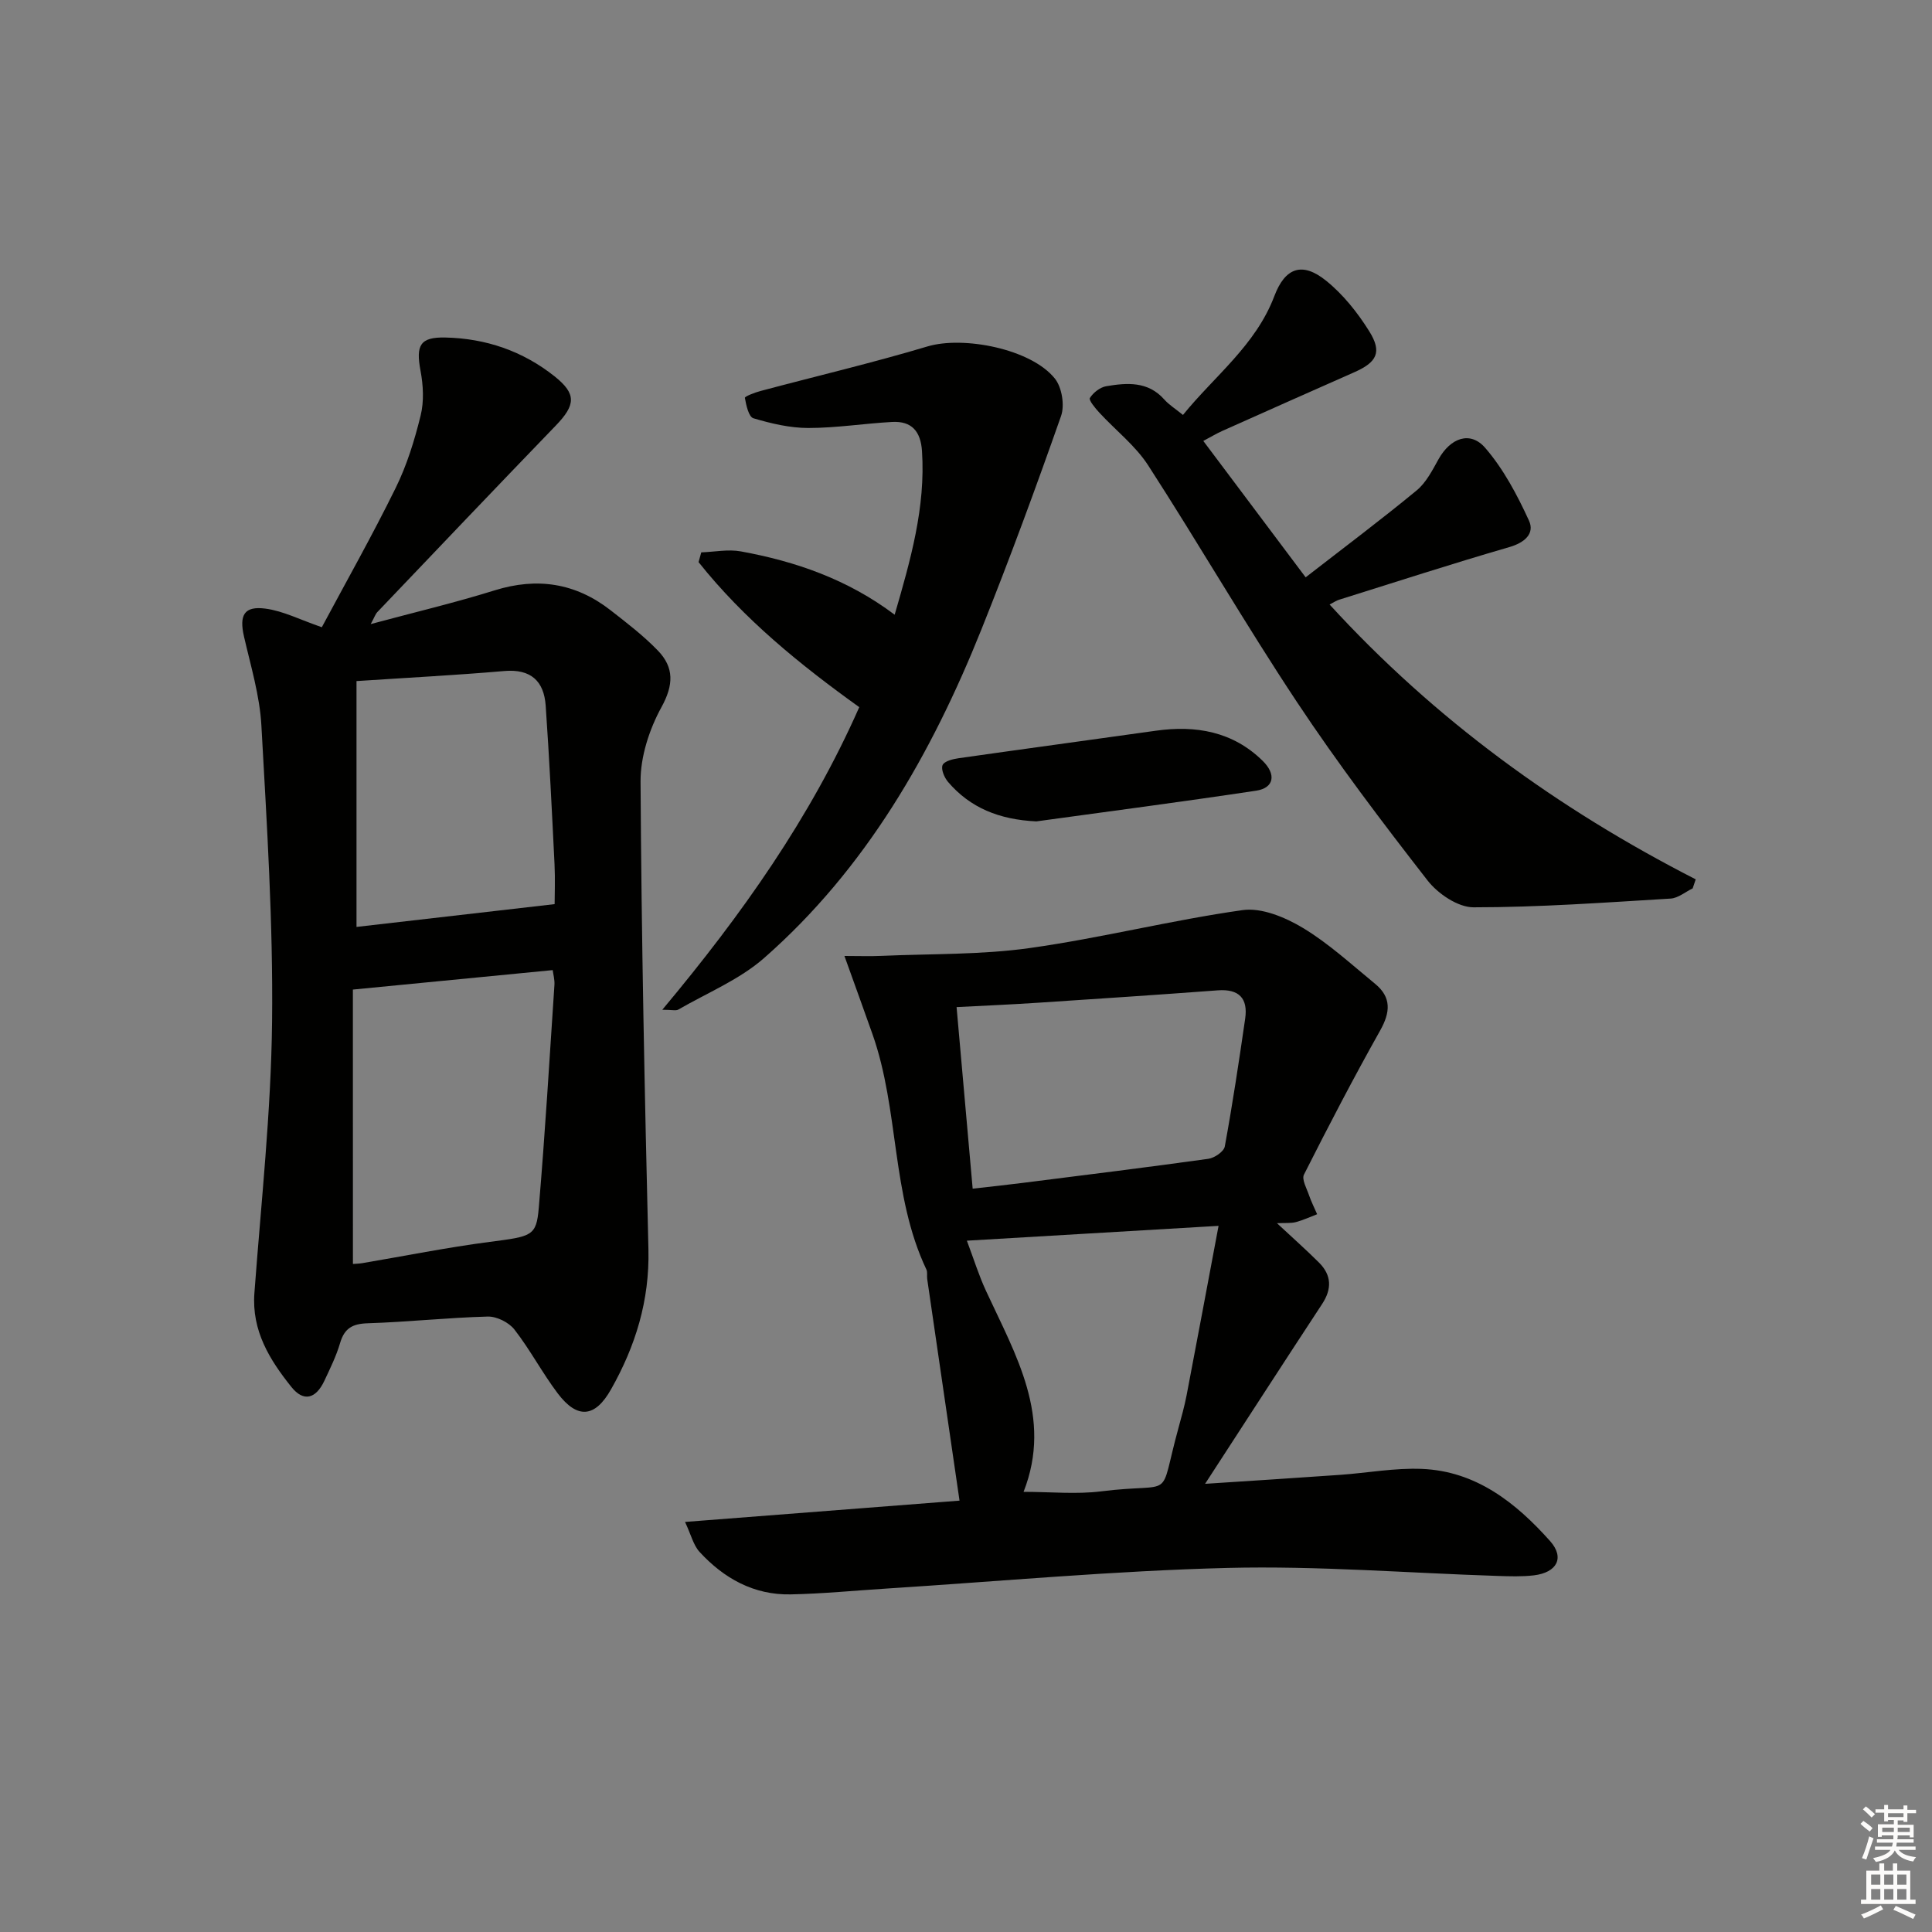 <svg enable-background="new 0 0 400 400" viewBox="0 0 400 400" xmlns="http://www.w3.org/2000/svg"><rect x="0" y="0" width="400" height="400" fill="#808080" stroke="none"/><g fill="#010100"><path d="m76.75 129.21c9.1-2.45 17.47-4.43 25.65-6.98 8.82-2.75 16.75-1.53 23.98 4.09 3.4 2.65 6.86 5.3 9.84 8.39 3.36 3.49 3.26 7.09.73 11.7-2.52 4.59-4.36 10.25-4.33 15.42.18 32.29.85 64.59 1.63 96.87.25 10.53-2.67 20-7.76 28.98-3.29 5.82-6.95 6.19-11.03.79-3.2-4.24-5.69-9.01-8.95-13.2-1.15-1.48-3.67-2.74-5.53-2.69-8.3.22-16.57 1.13-24.87 1.39-3.17.1-4.81 1.06-5.7 4.1-.79 2.69-2.06 5.26-3.26 7.82-1.77 3.75-4.31 4.4-6.81 1.28-4.51-5.63-8.25-11.64-7.67-19.44 1.39-18.73 3.45-37.46 3.66-56.2.23-20.43-1.08-40.89-2.21-61.3-.34-6.21-2.21-12.35-3.61-18.47-1-4.4.02-6.34 4.46-5.75 3.65.48 7.13 2.29 11.66 3.85 4.97-9.29 10.41-18.92 15.28-28.82 2.33-4.72 3.92-9.89 5.18-15.02.72-2.91.54-6.24-.02-9.23-1-5.31-.12-7.03 5.14-6.91 8.37.18 16.03 2.8 22.61 8.04 4.56 3.63 4.38 5.91.24 10.2-12.37 12.81-24.65 25.72-36.94 38.61-.41.44-.6 1.08-1.37 2.48zm-3.68 132.48c.6-.05 1.26-.06 1.89-.16 8.8-1.49 17.56-3.25 26.4-4.41 8.77-1.14 9.69-1.16 10.19-7.07 1.3-15.36 2.22-30.75 3.24-46.13.07-1.09-.25-2.22-.36-3.07-13.67 1.33-27.07 2.64-41.37 4.03.01 17.94.01 37.15.01 56.81zm41.76-74.5c0-1.96.13-5.11-.02-8.25-.54-10.94-1.07-21.89-1.83-32.82-.35-5.11-3.07-7.67-8.59-7.19-10.09.87-20.2 1.39-30.58 2.08v50.9c13.65-1.56 26.89-3.09 41.02-4.72z"/><path d="m141.83 315.1c19.86-1.54 38.53-2.99 56.83-4.41-2.25-15.39-4.48-30.63-6.69-45.87-.1-.66.1-1.42-.17-1.98-7.32-15.43-5.58-32.93-11.17-48.75-1.8-5.09-3.64-10.16-5.8-16.17 2.96 0 5.36.09 7.75-.02 10.22-.45 20.55-.2 30.64-1.62 14.76-2.07 29.29-5.77 44.04-7.85 3.94-.56 8.81 1.48 12.45 3.66 5.38 3.23 10.09 7.59 14.98 11.59 3.43 2.81 3.18 5.9 1.05 9.69-5.51 9.8-10.7 19.78-15.77 29.82-.5 1 .57 2.86 1.05 4.27.46 1.34 1.11 2.62 1.68 3.93-1.46.56-2.89 1.23-4.39 1.63-1.04.27-2.18.15-3.93.23 3.25 3.03 6.07 5.52 8.72 8.17 2.6 2.6 2.68 5.44.63 8.56-7.93 12.07-15.76 24.2-24.23 37.23 9.71-.64 18.85-1.21 27.99-1.86 5.63-.4 11.28-1.46 16.88-1.23 11.22.45 19.48 7.01 26.55 14.93 3.1 3.48 1.41 6.54-3.36 7.11-2.46.29-4.99.2-7.48.12-18.62-.6-37.26-2.12-55.85-1.66-23.56.59-47.09 2.77-70.63 4.27-6.64.42-13.27 1.08-19.92 1.21-7.61.15-13.82-3.32-18.85-8.8-1.28-1.4-1.76-3.56-3-6.2zm59.55-69c3.78-.43 7.05-.77 10.32-1.19 12.83-1.62 25.67-3.21 38.48-4.99 1.27-.18 3.21-1.5 3.4-2.56 1.61-8.78 2.94-17.62 4.22-26.46.61-4.21-1.28-6.19-5.68-5.86-12.42.93-24.84 1.75-37.27 2.57-5.43.36-10.87.59-16.8.9 1.1 12.46 2.18 24.63 3.33 37.59zm50.91 7.7c-18.32 1.08-34.65 2.04-52.11 3.07 1.43 3.8 2.48 7.21 3.97 10.41 6.11 13.22 13.85 26.1 7.77 41.59 5.61 0 10.9.54 16.05-.1 15.75-1.97 11.73 2.44 16.02-13.13.61-2.24 1.24-4.48 1.68-6.75 2.17-11.32 4.28-22.66 6.62-35.09z"/><path d="m275.28 125.16c21.79 23.82 47.27 42.31 75.8 56.9-.21.62-.42 1.24-.63 1.87-1.52.73-3 2.01-4.56 2.11-13.6.82-27.21 1.81-40.82 1.81-3.22 0-7.37-2.81-9.51-5.56-9.38-12.05-18.62-24.25-27.06-36.97-10.65-16.05-20.31-32.76-30.77-48.95-2.65-4.11-6.75-7.27-10.12-10.93-.85-.92-2.24-2.6-1.96-3.04.69-1.11 2.11-2.22 3.39-2.44 4.3-.72 8.64-1.06 12.01 2.75.98 1.1 2.29 1.91 3.87 3.2 6.54-8.07 15.06-14.42 18.92-24.61 2.24-5.93 5.79-7.14 10.68-3.21 3.54 2.84 6.55 6.62 8.97 10.5 2.7 4.32 1.58 6.41-3.08 8.47-9.12 4.03-18.23 8.08-27.33 12.15-1.19.53-2.32 1.22-3.95 2.08 7.08 9.44 14.01 18.67 21.19 28.24 7.89-6.13 15.58-11.89 22.99-18 1.96-1.62 3.25-4.17 4.53-6.47 2.45-4.37 6.53-5.93 9.65-2.34 3.79 4.38 6.63 9.75 9.07 15.07 1.23 2.68-.89 4.56-4.07 5.48-11.79 3.42-23.48 7.21-35.19 10.88-.6.17-1.13.55-2.02 1.01z"/><path d="m137.12 209.06c16.52-19.75 30.66-39.75 40.78-62.65-12.23-8.77-23.88-18.22-33.27-30.03.19-.67.38-1.34.56-2.02 2.73-.09 5.56-.68 8.19-.2 11.35 2.07 22.1 5.78 31.85 13.11 3.29-11.33 6.42-22.23 5.66-33.87-.27-4.09-2.12-6.26-6.19-6.04-5.79.32-11.57 1.25-17.35 1.25-3.8 0-7.69-.92-11.36-2.01-.98-.29-1.51-2.71-1.77-4.23-.05-.29 2.08-1.12 3.28-1.43 11.5-3.07 23.11-5.8 34.51-9.21 7.44-2.23 21.48.5 26.39 6.65 1.46 1.82 2.06 5.53 1.28 7.75-5.21 14.84-10.65 29.62-16.5 44.22-10.32 25.72-23.88 49.47-44.97 67.99-5.11 4.49-11.78 7.21-17.77 10.68-.5.29-1.29.04-3.32.04z"/><path d="m214.56 170.06c-7.71-.37-13.7-2.82-18.27-8.16-.77-.9-1.5-2.61-1.14-3.49.33-.81 2.12-1.26 3.33-1.43 13.6-1.94 27.21-3.77 40.81-5.69 8.3-1.17 15.94.16 22.12 6.22 2.91 2.85 2.33 5.64-1.32 6.19-15.4 2.32-30.85 4.34-45.53 6.36z"/></g><path d="m385.2 377.6.6-.6c.6.4 1.3.9 1.9 1.5l-.6.7c-.8-.6-1.4-1.1-1.9-1.6zm.3 7.1c.6-1.4 1.1-2.9 1.5-4.5.3.1.6.3.9.4-.5 1.4-1 2.9-1.5 4.4zm.2-10.1.6-.6c.7.5 1.3 1.1 1.9 1.6l-.7.7c-.6-.6-1.2-1.2-1.8-1.7zm8.4-.8h.8v.9h1.8v.7h-1.8v1.8h-.8v-.3h-1.2v.9h3.3v2.6h-.8v-.4h-2.5c0 .3 0 .6-.1.8h3.4v.7h-3.5c0 .3-.1.6-.1.8h4v.7h-3.5c.7.9 1.9 1.3 3.6 1.5-.2.2-.4.5-.6.9-1.9-.3-3.2-1.1-3.8-2.3-.5 1.1-1.8 2-3.9 2.4-.2-.3-.4-.5-.6-.8 1.9-.4 3.1-.9 3.6-1.7h-3.2v-.7h3.5c.1-.2.1-.5.2-.8h-3.3v-.7h3.4c0-.2 0-.5 0-.8h-2.4v.3h-.8v-2.6h3.3v-.9h-1.2v.3h-.8v-1.8h-1.8v-.7h1.8v-.9h.8v.9h3.2zm-4.4 5.5h2.4c0-.3 0-.6 0-.9h-2.4zm1.2-3.1h3.2v-.8h-3.2zm4.4 2.2h-2.4v.9h2.5v-.9z" fill="#fcfbfa"/><path d="m389.2 385.8h.9v1.5h1.8v-1.5h.9v1.5h2.7v6h1.1v.9h-11.3v-.9h1.1v-6h2.7v-1.5zm.2 8.7.5.8c-1.2.6-2.5 1.3-4 1.9-.2-.3-.3-.6-.6-.8 1.6-.6 3-1.3 4.1-1.9zm-2-4.3h1.9v-2.1h-1.9zm0 3.1h1.9v-2.2h-1.9zm2.7-3.1h1.9v-2.1h-1.9zm0 3.1h1.9v-2.2h-1.9zm2.4 1.3c1.4.6 2.7 1.2 4.1 1.8l-.5.9c-1.5-.7-2.8-1.4-4.1-1.9zm2.2-6.5h-1.9v2.1h1.9zm-1.9 5.2h1.9v-2.2h-1.9z" fill="#fcfbfa"/></svg>